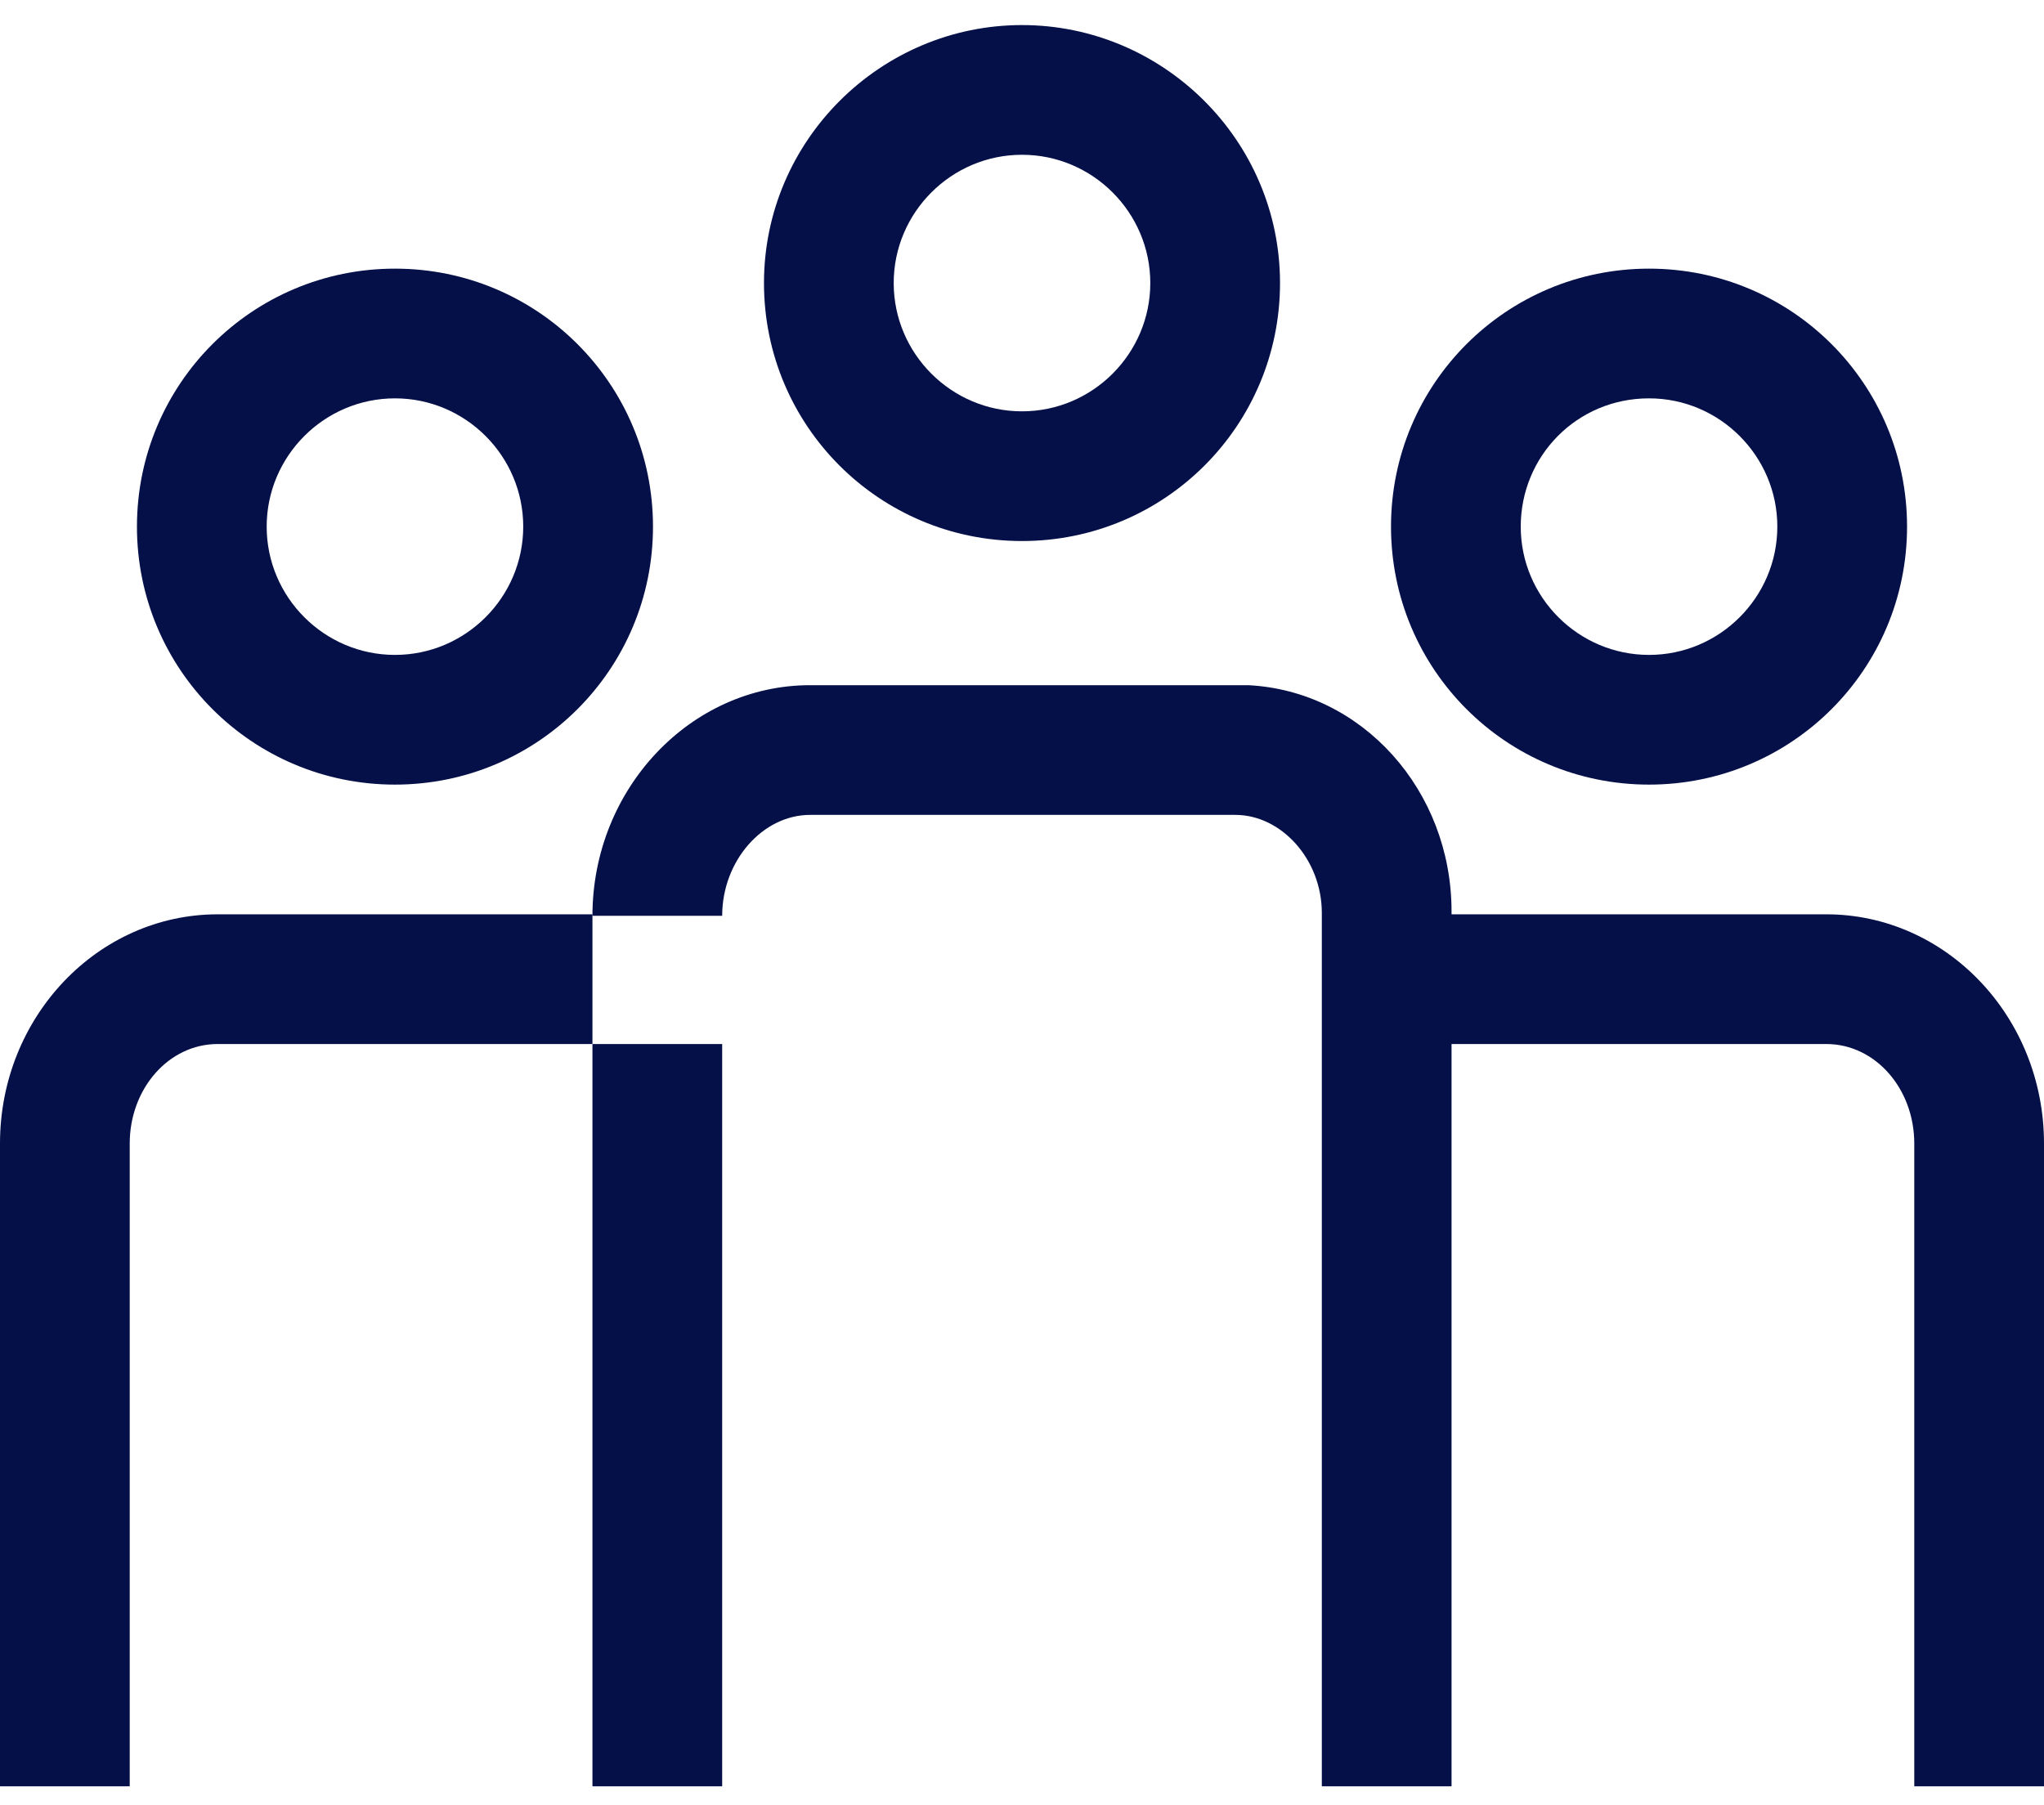 
<svg width="60" height="53" viewBox="0 0 60 53" fill="none" xmlns="http://www.w3.org/2000/svg">
<g clip-path="url(#clip0)">
<path d="M11.594 23.035C15.783 23.035 19.168 19.65 19.168 15.461C19.168 11.272 15.783 7.887 11.594 7.887C7.405 7.887 4.02 11.272 4.02 15.461C4.02 19.65 7.405 23.035 11.594 23.035ZM11.594 11.695C13.667 11.695 15.359 13.388 15.359 15.461C15.359 17.534 13.667 19.227 11.594 19.227C9.52 19.227 7.828 17.534 7.828 15.461C7.828 13.388 9.52 11.695 11.594 11.695Z" fill="#051048"/>
<path d="M6.389 26.843C2.877 26.843 0 29.848 0 33.571V52.443H3.808V33.571C3.808 31.963 4.951 30.651 6.389 30.651H17.391V26.843H6.389Z" fill="#051048"/>
<path d="M48.406 23.035C52.595 23.035 55.98 19.65 55.98 15.461C55.98 11.272 52.595 7.887 48.406 7.887C44.217 7.887 40.832 11.272 40.832 15.461C40.832 19.65 44.217 23.035 48.406 23.035ZM48.406 11.695C50.479 11.695 52.172 13.388 52.172 15.461C52.172 17.534 50.479 19.227 48.406 19.227C46.333 19.227 44.64 17.534 44.64 15.461C44.64 13.388 46.29 11.695 48.406 11.695Z" fill="#051048"/>
<path d="M53.611 26.843H42.609V26.759C42.609 23.204 39.986 20.285 36.643 20.116H23.78C20.268 20.116 17.391 23.162 17.391 26.886H21.199C21.199 25.278 22.384 23.924 23.78 23.924H36.262C37.616 23.924 38.801 25.235 38.801 26.801V52.485H42.609V30.651H53.611C55.049 30.651 56.192 31.963 56.192 33.571V52.443H60V33.571C60 29.848 57.123 26.843 53.611 26.843Z" fill="#051048"/>
<path d="M30 15.884C34.189 15.884 37.574 12.499 37.574 8.31C37.574 4.121 34.147 0.736 30 0.736C25.853 0.736 22.426 4.121 22.426 8.31C22.426 12.499 25.811 15.884 30 15.884ZM30 4.544C32.073 4.544 33.766 6.237 33.766 8.31C33.766 10.383 32.073 12.076 30 12.076C27.927 12.076 26.234 10.383 26.234 8.31C26.234 6.237 27.927 4.544 30 4.544Z" fill="#051048"/>
<path d="M21.199 30.651H17.391V52.443H21.199V30.651Z" fill="#051048"/>
</g>
<defs>
<clipPath id="clip0">
<rect width="60" height="51.707" fill="white" transform="translate(0 0.736)"/>
</clipPath>
</defs>
</svg>